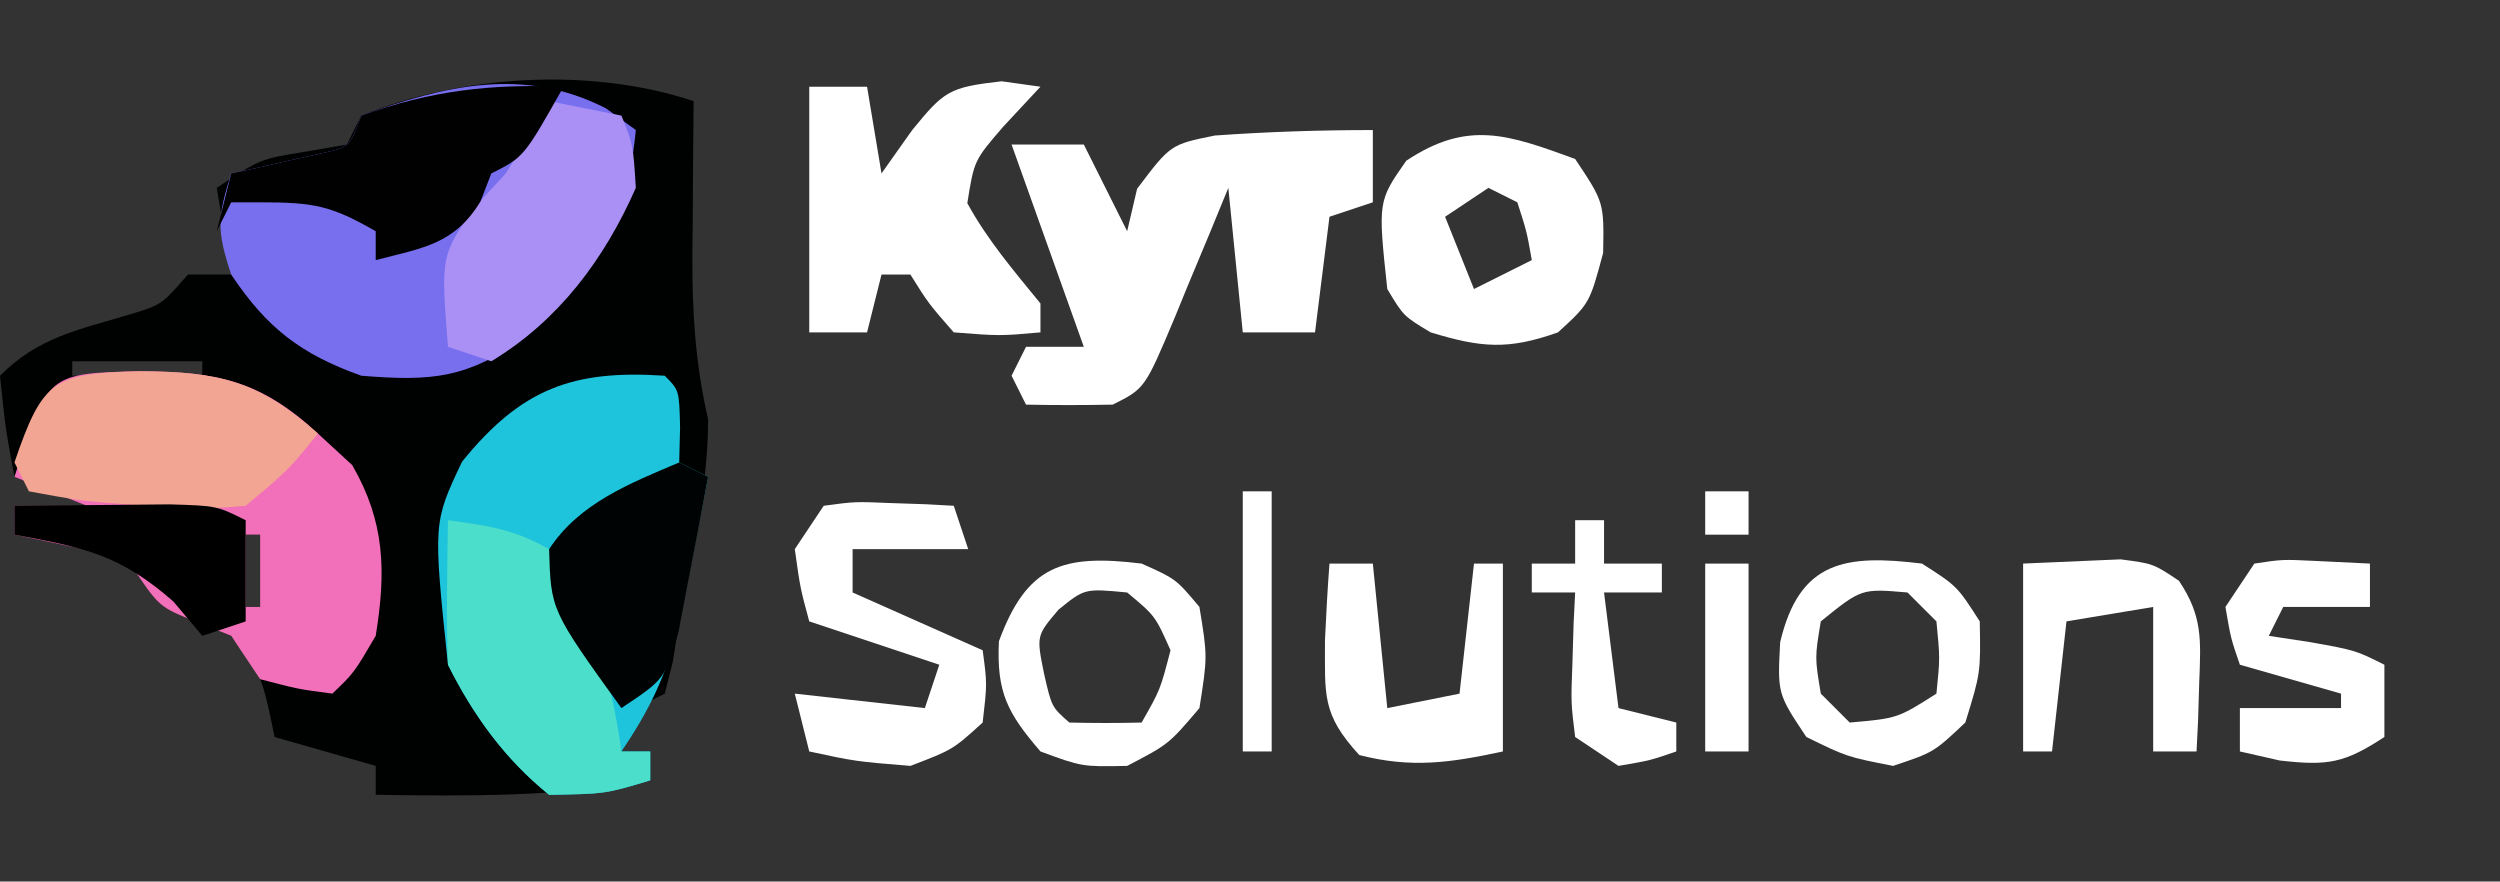 <?xml version="1.0" encoding="UTF-8"?>
<svg version="1.1" xmlns="http://www.w3.org/2000/svg" width="173" height="61">
<rect width="100%" height="100%" fill="#333333" stroke="none"/>
<path d="M0 0 C-0.012 1.169 -0.023 2.338 -0.035 3.543 C-0.045 5.091 -0.054 6.639 -0.062 8.188 C-0.075 9.341 -0.075 9.341 -0.088 10.518 C-0.105 14.504 0.094 18.097 1 22 C1 24.948 0.605 27.483 0.062 30.375 C-0.112 31.311 -0.286 32.247 -0.465 33.211 C-0.641 34.131 -0.818 35.052 -1 36 C-1.146 36.92 -1.291 37.841 -1.441 38.789 C-1.626 39.519 -1.81 40.248 -2 41 C-2.99 41.495 -2.99 41.495 -4 42 C-4.33 42.99 -4.66 43.98 -5 45 C-4.34 45 -3.68 45 -3 45 C-3 45.66 -3 46.32 -3 47 C-9.342 48.153 -15.567 48.095 -22 48 C-22 47.34 -22 46.68 -22 46 C-24.31 45.34 -26.62 44.68 -29 44 C-29.124 43.402 -29.247 42.804 -29.375 42.188 C-29.955 39.738 -29.955 39.738 -32 37 C-32.825 36.67 -33.65 36.34 -34.5 36 C-37 35 -37 35 -39 32 C-40.954 31.21 -40.954 31.21 -43.125 30.812 C-44.404 30.544 -45.682 30.276 -47 30 C-47 29.34 -47 28.68 -47 28 C-45.35 28 -43.7 28 -42 28 C-44.475 27.01 -44.475 27.01 -47 26 C-47.625 22.625 -47.625 22.625 -48 19 C-45.338 16.338 -42.645 15.842 -39.094 14.781 C-36.822 14.099 -36.822 14.099 -35 12 C-34.01 12 -33.02 12 -32 12 C-32.33 10.02 -32.66 8.04 -33 6 C-30 4 -30 4 -26.875 3.5 C-25.926 3.335 -24.977 3.17 -24 3 C-23.67 2.34 -23.34 1.68 -23 1 C-16.067 -1.836 -7.112 -2.371 0 0 Z M-4 3 C-3 5 -3 5 -3 5 Z M-5 6 C-4 8 -4 8 -4 8 Z M-43 18 C-43 18.33 -43 18.66 -43 19 C-40.03 19 -37.06 19 -34 19 C-34 18.67 -34 18.34 -34 18 C-36.97 18 -39.94 18 -43 18 Z M-47 21 C-46 23 -46 23 -46 23 Z M-18 28 C-17 30 -17 30 -17 30 Z M-31 30 C-31 31.65 -31 33.3 -31 35 C-30.67 35 -30.34 35 -30 35 C-30 33.35 -30 31.7 -30 30 C-30.33 30 -30.66 30 -31 30 Z M-22 31 C-21 35 -21 35 -21 35 Z M-18 35 C-17 37 -17 37 -17 37 Z " fill="#000101" transform="translate(48,7)"/>
<path d="M0 0 C1.021 0.743 1.021 0.743 2.062 1.5 C1.465 7.776 -0.848 11.66 -5.562 15.812 C-9.576 18.664 -11.975 18.907 -16.938 18.5 C-21.117 17.004 -23.466 15.207 -25.938 11.5 C-26.982 8.367 -26.872 7.51 -25.938 4.5 C-25.372 4.379 -24.806 4.258 -24.223 4.133 C-23.489 3.965 -22.756 3.798 -22 3.625 C-20.904 3.381 -20.904 3.381 -19.785 3.133 C-17.73 2.67 -17.73 2.67 -16.938 0.5 C-11.114 -1.597 -5.695 -2.908 0 0 Z " fill="#776FEE" transform="translate(41.938,7.5)"/>
<path d="M0 0 C1 1 1 1 1.062 3.562 C1.042 4.367 1.021 5.171 1 6 C1.66 6.33 2.32 6.66 3 7 C2.574 9.231 2.134 11.46 1.688 13.688 C1.444 14.929 1.2 16.17 0.949 17.449 C0.052 20.806 -1.054 23.149 -3 26 C-2.34 26 -1.68 26 -1 26 C-1 26.66 -1 27.32 -1 28 C-4.125 28.938 -4.125 28.938 -8 29 C-11.051 26.543 -13.255 23.49 -15 20 C-16.03 10.168 -16.03 10.168 -14.023 5.945 C-9.921 0.886 -6.357 -0.424 0 0 Z " fill="#1EC4DC" transform="translate(46,26)"/>
<path d="M0 0 C5.306 0.05 8.299 0.6 12.312 4.312 C13.096 5.034 13.88 5.756 14.688 6.5 C16.962 10.437 17.035 13.863 16.312 18.312 C14.812 20.875 14.812 20.875 13.312 22.312 C10.938 22 10.938 22 8.312 21.312 C7.652 20.323 6.992 19.332 6.312 18.312 C5.487 17.983 4.662 17.652 3.812 17.312 C1.312 16.312 1.312 16.312 -0.688 13.312 C-2.641 12.523 -2.641 12.523 -4.812 12.125 C-6.091 11.857 -7.37 11.589 -8.688 11.312 C-8.688 10.652 -8.688 9.992 -8.688 9.312 C-7.037 9.312 -5.388 9.312 -3.688 9.312 C-6.162 8.322 -6.162 8.322 -8.688 7.312 C-6.401 0.15 -6.401 0.15 0 0 Z M7.312 11.312 C7.312 12.963 7.312 14.613 7.312 16.312 C7.643 16.312 7.973 16.312 8.312 16.312 C8.312 14.662 8.312 13.012 8.312 11.312 C7.982 11.312 7.652 11.312 7.312 11.312 Z " fill="#F26FB9" transform="translate(9.688,25.688)"/>
<path d="M0 0 C0 1.65 0 3.3 0 5 C-0.99 5.33 -1.98 5.66 -3 6 C-3.33 8.64 -3.66 11.28 -4 14 C-5.65 14 -7.3 14 -9 14 C-9.33 10.7 -9.66 7.4 -10 4 C-10.615 5.499 -10.615 5.499 -11.242 7.027 C-11.786 8.331 -12.33 9.634 -12.875 10.938 C-13.144 11.597 -13.414 12.256 -13.691 12.936 C-15.773 17.887 -15.773 17.887 -18 19 C-20 19.04 -22 19.043 -24 19 C-24.33 18.34 -24.66 17.68 -25 17 C-24.67 16.34 -24.34 15.68 -24 15 C-22.68 15 -21.36 15 -20 15 C-21.65 10.38 -23.3 5.76 -25 1 C-23.35 1 -21.7 1 -20 1 C-19.01 2.98 -18.02 4.96 -17 7 C-16.773 6.031 -16.546 5.061 -16.312 4.062 C-14 1 -14 1 -10.941 0.379 C-7.287 0.119 -3.663 0 0 0 Z " fill="#FFFFFF" transform="translate(95,9)"/>
<path d="M0 0 C1.32 0 2.64 0 4 0 C4.33 1.98 4.66 3.96 5 6 C5.701 5.01 6.402 4.02 7.125 3 C9.33 0.309 9.644 0.04 13.312 -0.375 C14.199 -0.251 15.086 -0.128 16 0 C15.154 0.907 14.309 1.815 13.438 2.75 C11.41 5.097 11.41 5.097 10.938 8.062 C12.34 10.62 14.16 12.744 16 15 C16 15.66 16 16.32 16 17 C13.188 17.25 13.188 17.25 10 17 C8.25 15 8.25 15 7 13 C6.34 13 5.68 13 5 13 C4.67 14.32 4.34 15.64 4 17 C2.68 17 1.36 17 0 17 C0 11.39 0 5.78 0 0 Z " fill="#FFFFFF" transform="translate(56,6)"/>
<path d="M0 0 C2.829 0.381 4.56 0.628 7 2 C9.792 6.147 11.362 11.054 12 16 C12.66 16 13.32 16 14 16 C14 16.66 14 17.32 14 18 C10.875 18.938 10.875 18.938 7 19 C3.949 16.543 1.745 13.49 0 10 C-0.07 8.293 -0.084 6.583 -0.062 4.875 C-0.053 3.965 -0.044 3.055 -0.035 2.117 C-0.024 1.419 -0.012 0.72 0 0 Z " fill="#4BDECA" transform="translate(31,36)"/>
<path d="M0 0 C2 3 2 3 1.938 6.5 C1 10 1 10 -1.188 12 C-4.645 13.229 -6.507 13.063 -10 12 C-11.875 10.875 -11.875 10.875 -13 9 C-13.65 2.929 -13.65 2.929 -11.688 0.125 C-7.408 -2.728 -4.602 -1.673 0 0 Z M-6 2 C-6.99 2.66 -7.98 3.32 -9 4 C-8.34 5.65 -7.68 7.3 -7 9 C-5.68 8.34 -4.36 7.68 -3 7 C-3.348 5.025 -3.348 5.025 -4 3 C-4.66 2.67 -5.32 2.34 -6 2 Z " fill="#FFFFFF" transform="translate(109,11)"/>
<path d="M0 0 C5.487 0.02 8.236 0.689 12.312 4.312 C10.297 6.816 10.297 6.816 7.312 9.312 C4.441 9.574 2.353 9.586 -0.438 9.25 C-1.464 9.17 -1.464 9.17 -2.512 9.088 C-4.484 8.902 -4.484 8.902 -7.688 8.312 C-8.018 7.652 -8.348 6.992 -8.688 6.312 C-6.736 0.596 -5.994 0.14 0 0 Z " fill="#F1A592" transform="translate(9.688,25.688)"/>
<path d="M0 0 C1.65 0.33 3.3 0.66 5 1 C5.812 3 5.812 3 6 6 C3.813 10.953 0.67 15.174 -4 18 C-4.99 17.67 -5.98 17.34 -7 17 C-7.493 10.714 -7.493 10.714 -5.188 7.375 C-4.466 6.591 -3.744 5.808 -3 5 C-1.973 3.35 -0.964 1.688 0 0 Z " fill="#AA90F5" transform="translate(38,7)"/>
<path d="M0 0 C-2.75 4.875 -2.75 4.875 -5 6 C-5.247 6.639 -5.495 7.279 -5.75 7.938 C-7.553 10.913 -9.738 11.149 -13 12 C-13 11.34 -13 10.68 -13 10 C-16.088 8.235 -17.233 8 -21 8 C-21.66 8 -22.32 8 -23 8 C-23.33 8.66 -23.66 9.32 -24 10 C-23.67 8.68 -23.34 7.36 -23 6 C-22.434 5.879 -21.868 5.758 -21.285 5.633 C-20.552 5.465 -19.818 5.298 -19.062 5.125 C-17.966 4.881 -17.966 4.881 -16.848 4.633 C-14.793 4.17 -14.793 4.17 -14 2 C-9.209 0.275 -5.073 -0.207 0 0 Z " fill="#010101" transform="translate(39,6)"/>
<path d="M0 0 C2.164 -0.293 2.164 -0.293 4.625 -0.188 C5.442 -0.16 6.26 -0.133 7.102 -0.105 C8.041 -0.053 8.041 -0.053 9 0 C9.33 0.99 9.66 1.98 10 3 C7.36 3 4.72 3 2 3 C2 3.99 2 4.98 2 6 C6.455 7.98 6.455 7.98 11 10 C11.312 12.312 11.312 12.312 11 15 C8.938 16.875 8.938 16.875 6 18 C2.188 17.688 2.188 17.688 -1 17 C-1.33 15.68 -1.66 14.36 -2 13 C0.97 13.33 3.94 13.66 7 14 C7.33 13.01 7.66 12.02 8 11 C5.03 10.01 2.06 9.02 -1 8 C-1.625 5.688 -1.625 5.688 -2 3 C-1.34 2.01 -0.68 1.02 0 0 Z " fill="#FFFFFF" transform="translate(57,35)"/>
<path d="M0 0 C0.66 0.33 1.32 0.66 2 1 C1.578 3.295 1.137 5.586 0.688 7.875 C0.444 9.151 0.2 10.427 -0.051 11.742 C-1 15 -1 15 -4 17 C-8.886 10.223 -8.886 10.223 -9 6 C-6.919 2.817 -3.416 1.454 0 0 Z " fill="#000303" transform="translate(47,32)"/>
<path d="M0 0 C2.438 1.562 2.438 1.562 4 4 C4.062 7.562 4.062 7.562 3 11 C0.812 13.062 0.812 13.062 -2 14 C-5.188 13.375 -5.188 13.375 -8 12 C-10 9 -10 9 -9.812 5.438 C-8.478 -0.207 -5.298 -0.649 0 0 Z M-7 4 C-7.417 6.5 -7.417 6.5 -7 9 C-6.34 9.66 -5.68 10.32 -5 11 C-1.693 10.71 -1.693 10.71 1 9 C1.25 6.542 1.25 6.542 1 4 C0.34 3.34 -0.32 2.68 -1 2 C-4.185 1.723 -4.185 1.723 -7 4 Z " fill="#FFFFFF" transform="translate(133,39)"/>
<path d="M0 0 C2.375 1.062 2.375 1.062 4 3 C4.562 6.438 4.562 6.438 4 10 C1.875 12.5 1.875 12.5 -1 14 C-4.125 14.062 -4.125 14.062 -7 13 C-9.295 10.335 -10.043 8.903 -9.875 5.375 C-7.942 0.13 -5.494 -0.673 0 0 Z M-5.75 3.188 C-7.284 4.996 -7.284 4.996 -6.75 7.625 C-6.223 9.931 -6.223 9.931 -5 11 C-3.334 11.041 -1.666 11.043 0 11 C1.29 8.734 1.29 8.734 2 6 C0.941 3.616 0.941 3.616 -1 2 C-3.939 1.719 -3.939 1.719 -5.75 3.188 Z " fill="#FFFFFF" transform="translate(79,39)"/>
<path d="M0 0 C1.945 -0.293 1.945 -0.293 4.125 -0.188 C5.404 -0.126 6.683 -0.064 8 0 C8 0.99 8 1.98 8 3 C6.02 3 4.04 3 2 3 C1.67 3.66 1.34 4.32 1 5 C2.423 5.217 2.423 5.217 3.875 5.438 C7 6 7 6 9 7 C9 8.65 9 10.3 9 12 C6.241 13.804 5.11 14.013 1.75 13.625 C0.389 13.316 0.389 13.316 -1 13 C-1 12.01 -1 11.02 -1 10 C1.31 10 3.62 10 6 10 C6 9.67 6 9.34 6 9 C3.69 8.34 1.38 7.68 -1 7 C-1.625 5.188 -1.625 5.188 -2 3 C-1.34 2.01 -0.68 1.02 0 0 Z " fill="#FFFFFF" transform="translate(156,39)"/>
<path d="M0 0 C0.99 0 1.98 0 3 0 C3.33 3.3 3.66 6.6 4 10 C5.65 9.67 7.3 9.34 9 9 C9.33 6.03 9.66 3.06 10 0 C10.66 0 11.32 0 12 0 C12 4.29 12 8.58 12 13 C8.371 13.783 5.685 14.175 2.062 13.25 C-0.551 10.399 -0.303 9.109 -0.312 5.312 C-0.232 3.54 -0.135 1.769 0 0 Z " fill="#FFFFFF" transform="translate(92,39)"/>
<path d="M0 0 C1.423 -0.062 2.846 -0.124 4.312 -0.188 C5.513 -0.24 5.513 -0.24 6.738 -0.293 C9 0 9 0 10.781 1.188 C12.423 3.63 12.301 5.272 12.188 8.188 C12.16 9.089 12.133 9.99 12.105 10.918 C12.071 11.605 12.036 12.292 12 13 C11.01 13 10.02 13 9 13 C9 9.7 9 6.4 9 3 C7.02 3.33 5.04 3.66 3 4 C2.67 6.97 2.34 9.94 2 13 C1.34 13 0.68 13 0 13 C0 8.71 0 4.42 0 0 Z " fill="#FFFFFF" transform="translate(140,39)"/>
<path d="M0 0 C2.292 -0.027 4.583 -0.046 6.875 -0.062 C8.151 -0.074 9.427 -0.086 10.742 -0.098 C14 0 14 0 16 1 C16 3.31 16 5.62 16 8 C15.01 8.33 14.02 8.66 13 9 C12.34 8.216 11.68 7.433 11 6.625 C7.263 3.355 4.816 2.898 0 2 C0 1.34 0 0.68 0 0 Z " fill="#000000" transform="translate(1,35)"/>
<path d="M0 0 C0.66 0 1.32 0 2 0 C2 0.99 2 1.98 2 3 C3.32 3 4.64 3 6 3 C6 3.66 6 4.32 6 5 C4.68 5 3.36 5 2 5 C2.33 7.64 2.66 10.28 3 13 C4.32 13.33 5.64 13.66 7 14 C7 14.66 7 15.32 7 16 C5.188 16.625 5.188 16.625 3 17 C2.01 16.34 1.02 15.68 0 15 C-0.293 12.617 -0.293 12.617 -0.188 9.875 C-0.16 8.965 -0.133 8.055 -0.105 7.117 C-0.071 6.419 -0.036 5.72 0 5 C-0.99 5 -1.98 5 -3 5 C-3 4.34 -3 3.68 -3 3 C-2.01 3 -1.02 3 0 3 C0 2.01 0 1.02 0 0 Z " fill="#FFFFFF" transform="translate(109,36)"/>
<path d="M0 0 C0.99 0 1.98 0 3 0 C3 4.29 3 8.58 3 13 C2.01 13 1.02 13 0 13 C0 8.71 0 4.42 0 0 Z " fill="#FFFFFF" transform="translate(118,39)"/>
<path d="M0 0 C0.66 0 1.32 0 2 0 C2 5.94 2 11.88 2 18 C1.34 18 0.68 18 0 18 C0 12.06 0 6.12 0 0 Z " fill="#FFFFFF" transform="translate(86,34)"/>
<path d="M0 0 C0.99 0 1.98 0 3 0 C3 0.99 3 1.98 3 3 C2.01 3 1.02 3 0 3 C0 2.01 0 1.02 0 0 Z " fill="#FFFFFF" transform="translate(118,34)"/>
<path d="" fill="#000000" transform="translate(0,0)"/>
<path d="" fill="#000000" transform="translate(0,0)"/>
<path d="" fill="#000000" transform="translate(0,0)"/>
<path d="" fill="#000000" transform="translate(0,0)"/>
</svg>
